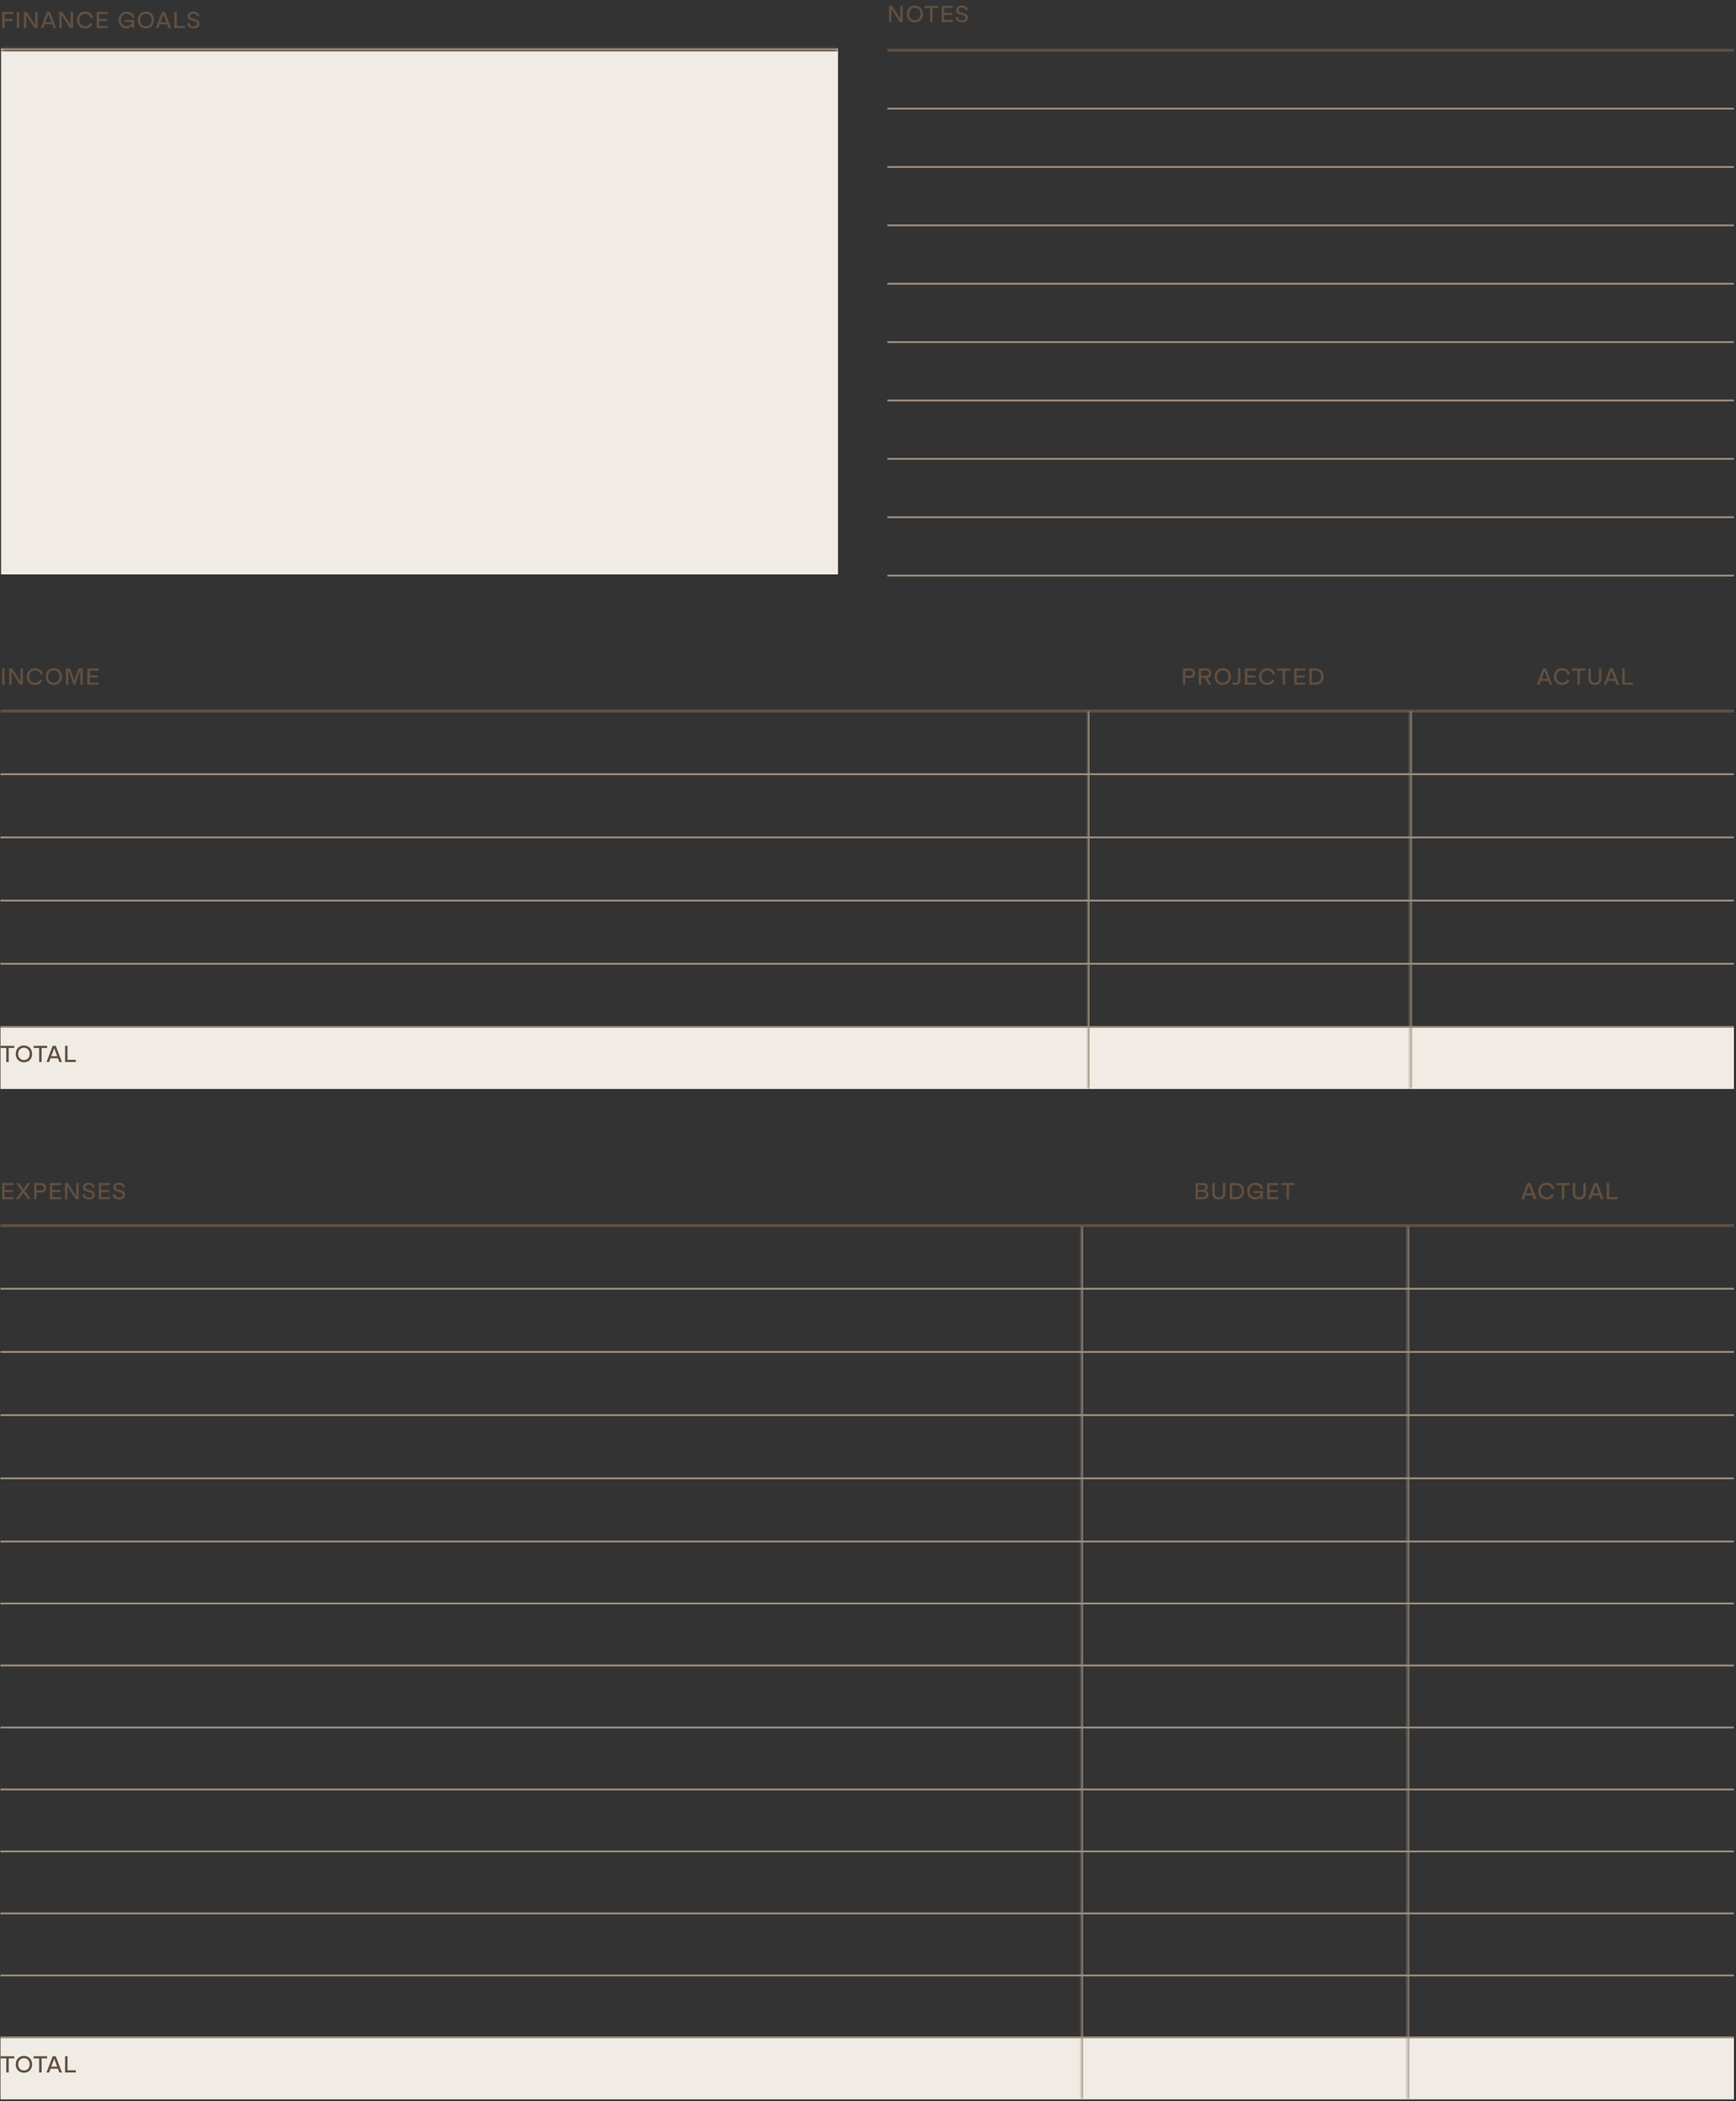 <svg width="557" height="674" viewBox="0 0 557 674" fill="none" xmlns="http://www.w3.org/2000/svg">
<rect x="0" y="0" width="557" height="674" fill="#333333" stroke="none"/>
<rect x="0.15" y="329.436" width="556.178" height="19.884" fill="#F1EBE5"/>
<path d="M0.15 228.085H556.328" stroke="#614F41" stroke-width="0.965"/>
<path d="M0.15 248.355H556.328" stroke="#A0907F" stroke-width="0.579"/>
<path d="M0.15 268.625H556.328" stroke="#A0907F" stroke-width="0.579"/>
<path d="M0.15 288.896H556.328" stroke="#A0907F" stroke-width="0.579"/>
<path d="M0.15 309.166H556.328" stroke="#A0907F" stroke-width="0.579"/>
<path d="M0.15 329.436H556.328" stroke="#A0907F" stroke-width="0.579"/>
<path d="M1.479 219.64H0.683V214.428H1.479V219.64ZM6.561 218.559V214.428H7.357V219.64H6.384L3.727 215.486V219.64H2.932V214.428H3.897L6.561 218.559ZM11.225 219.733C9.68 219.733 8.592 218.637 8.592 217.03C8.592 215.432 9.68 214.328 11.225 214.328C12.499 214.328 13.464 215.084 13.75 216.243L12.985 216.436C12.8 215.664 12.182 215.061 11.225 215.061C10.144 215.061 9.387 215.857 9.387 217.03C9.387 218.212 10.144 218.999 11.225 218.999C11.966 218.999 12.561 218.621 12.839 217.996L13.58 218.274C13.194 219.169 12.321 219.733 11.225 219.733ZM17.282 219.733C15.737 219.733 14.649 218.637 14.649 217.03C14.649 215.432 15.737 214.328 17.282 214.328C18.826 214.328 19.915 215.432 19.915 217.03C19.915 218.637 18.826 219.733 17.282 219.733ZM17.282 218.999C18.363 218.999 19.119 218.212 19.119 217.03C19.119 215.857 18.363 215.061 17.282 215.061C16.201 215.061 15.444 215.857 15.444 217.03C15.444 218.212 16.201 218.999 17.282 218.999ZM23.851 218.196L25.187 214.428H26.554V219.64H25.758V214.86L24.129 219.64H23.565L21.936 214.86V219.64H21.14V214.428H22.507L23.851 218.196ZM31.618 214.428V215.131H28.807V216.667H31.386V217.362H28.807V218.938H31.618V219.64H28.012V214.428H31.618Z" fill="#614F41"/>
<path d="M0.228 335.471H4.575V336.173H2.799V340.683H2.004V336.173H0.228V335.471ZM7.679 340.776C6.135 340.776 5.046 339.679 5.046 338.073C5.046 336.474 6.135 335.37 7.679 335.37C9.223 335.37 10.312 336.474 10.312 338.073C10.312 339.679 9.223 340.776 7.679 340.776ZM7.679 340.042C8.76 340.042 9.517 339.254 9.517 338.073C9.517 336.899 8.76 336.104 7.679 336.104C6.598 336.104 5.841 336.899 5.841 338.073C5.841 339.254 6.598 340.042 7.679 340.042ZM10.78 335.471H15.128V336.173H13.352V340.683H12.557V336.173H10.78V335.471ZM19.88 340.683H19.03L18.582 339.478H16.212L15.764 340.683H14.915L16.899 335.471H17.895L19.88 340.683ZM17.401 336.274L16.459 338.806H18.335L17.401 336.274ZM24.328 340.683H20.877V335.471H21.672V339.98H24.328V340.683Z" fill="#614F41"/>
<path d="M379.533 214.428H381.672C382.784 214.428 383.479 214.853 383.479 215.957C383.479 217.061 382.784 217.486 381.672 217.486H380.328V219.64H379.533V214.428ZM380.328 216.783H381.641C382.32 216.783 382.683 216.575 382.683 215.957C382.683 215.339 382.313 215.131 381.641 215.131H380.328V216.783ZM388.717 219.64H387.829L386.532 217.486H385.412V219.64H384.617V214.428H386.872C387.984 214.428 388.679 214.853 388.679 215.957C388.679 216.884 388.192 217.332 387.381 217.447L388.717 219.64ZM386.841 215.131H385.412V216.783H386.841C387.52 216.783 387.883 216.575 387.883 215.957C387.883 215.339 387.505 215.131 386.841 215.131ZM392.329 219.733C390.785 219.733 389.696 218.637 389.696 217.03C389.696 215.432 390.785 214.328 392.329 214.328C393.873 214.328 394.962 215.432 394.962 217.03C394.962 218.637 393.873 219.733 392.329 219.733ZM392.329 218.999C393.41 218.999 394.167 218.212 394.167 217.03C394.167 215.857 393.41 215.061 392.329 215.061C391.248 215.061 390.491 215.857 390.491 217.03C390.491 218.212 391.248 218.999 392.329 218.999ZM396.545 219.733C396.136 219.733 395.726 219.625 395.309 219.378L395.649 218.729C395.904 218.899 396.166 218.992 396.452 218.992C396.946 218.992 397.201 218.652 397.201 218.034V214.428H397.997V218.173C397.997 219.162 397.402 219.733 396.545 219.733ZM403.031 214.428V215.131H400.22V216.667H402.799V217.362H400.22V218.938H403.031V219.64H399.425V214.428H403.031ZM406.616 219.733C405.072 219.733 403.983 218.637 403.983 217.03C403.983 215.432 405.072 214.328 406.616 214.328C407.89 214.328 408.856 215.084 409.141 216.243L408.377 216.436C408.192 215.664 407.574 215.061 406.616 215.061C405.535 215.061 404.778 215.857 404.778 217.03C404.778 218.212 405.535 218.999 406.616 218.999C407.358 218.999 407.952 218.621 408.23 217.996L408.972 218.274C408.585 219.169 407.713 219.733 406.616 219.733ZM409.756 214.428H414.103V215.131H412.327V219.64H411.532V215.131H409.756V214.428ZM418.856 214.428V215.131H416.045V216.667H418.625V217.362H416.045V218.938H418.856V219.64H415.25V214.428H418.856ZM421.846 219.64H420.078V214.428H421.846C423.692 214.428 424.665 215.239 424.665 217.03C424.665 218.837 423.677 219.64 421.846 219.64ZM420.873 215.131V218.938H421.846C423.167 218.938 423.87 218.343 423.87 217.03C423.87 215.702 423.136 215.131 421.846 215.131H420.873Z" fill="#614F41"/>
<path d="M498.042 219.64H497.193L496.745 218.436H494.375L493.927 219.64H493.077L495.062 214.428H496.058L498.042 219.64ZM495.564 215.231L494.622 217.764H496.498L495.564 215.231ZM501.2 219.733C499.655 219.733 498.566 218.637 498.566 217.03C498.566 215.432 499.655 214.328 501.2 214.328C502.474 214.328 503.439 215.084 503.725 216.243L502.96 216.436C502.775 215.664 502.157 215.061 501.2 215.061C500.119 215.061 499.362 215.857 499.362 217.03C499.362 218.212 500.119 218.999 501.2 218.999C501.941 218.999 502.536 218.621 502.814 217.996L503.555 218.274C503.169 219.169 502.296 219.733 501.2 219.733ZM504.339 214.428H508.686V215.131H506.91V219.64H506.115V215.131H504.339V214.428ZM511.721 219.733C510.517 219.733 509.629 219.077 509.629 217.826V214.428H510.424V217.725C510.424 218.544 510.934 219.007 511.721 219.007C512.509 219.007 513.019 218.544 513.019 217.725V214.428H513.814V217.826C513.814 219.077 512.926 219.733 511.721 219.733ZM519.51 219.64H518.661L518.213 218.436H515.842L515.394 219.64H514.545L516.53 214.428H517.526L519.51 219.64ZM517.031 215.231L516.089 217.764H517.966L517.031 215.231ZM523.959 219.64H520.507V214.428H521.302V218.938H523.959V219.64Z" fill="#614F41"/>
<mask id="path-12-inside-1_570_3937" fill="white">
<path d="M349 228.084H452.475V349.32H349V228.084Z"/>
</mask>
<path d="M349.579 349.32V228.084H348.421V349.32H349.579Z" fill="#A0907F" mask="url(#path-12-inside-1_570_3937)"/>
<mask id="path-14-inside-2_570_3937" fill="white">
<path d="M452.476 228.084H555.95V349.32H452.476V228.084Z"/>
</mask>
<path d="M453.055 349.32V228.084H451.896V349.32H453.055Z" fill="#A0907F" mask="url(#path-14-inside-2_570_3937)"/>
<rect x="0.15" y="653.567" width="556.178" height="19.884" fill="#F1EBE5"/>
<path d="M0.15 393.142H556.328" stroke="#614F41" stroke-width="0.965"/>
<path d="M0.15 413.413H556.328" stroke="#A0907F" stroke-width="0.579"/>
<path d="M0.15 433.683H556.328" stroke="#A0907F" stroke-width="0.579"/>
<path d="M0.15 453.953H556.328" stroke="#A0907F" stroke-width="0.579"/>
<path d="M0.15 474.223H556.328" stroke="#A0907F" stroke-width="0.579"/>
<path d="M0.15 494.494H556.328" stroke="#A0907F" stroke-width="0.579"/>
<path d="M0.15 514.378H556.328" stroke="#A0907F" stroke-width="0.579"/>
<path d="M0.15 534.262H556.328" stroke="#A0907F" stroke-width="0.579"/>
<path d="M0.15 554.147H556.328" stroke="#A0907F" stroke-width="0.579"/>
<path d="M0.15 574.031H556.328" stroke="#A0907F" stroke-width="0.579"/>
<path d="M0.15 593.916H556.328" stroke="#A0907F" stroke-width="0.579"/>
<path d="M0.15 613.799H556.328" stroke="#A0907F" stroke-width="0.579"/>
<path d="M0.15 633.684H556.328" stroke="#A0907F" stroke-width="0.579"/>
<path d="M0.15 653.568H556.328" stroke="#A0907F" stroke-width="0.579"/>
<path d="M4.289 379.486V380.189H1.479V381.726H4.058V382.42H1.479V383.996H4.289V384.698H0.683V379.486H4.289ZM8.005 382.05L9.913 384.698H8.955L7.48 382.66L6.013 384.698H5.056L6.971 382.05L5.156 379.486H6.083L7.488 381.463L8.886 379.486H9.812L8.005 382.05ZM10.919 379.486H13.058C14.17 379.486 14.865 379.911 14.865 381.015C14.865 382.119 14.17 382.544 13.058 382.544H11.715V384.698H10.919V379.486ZM11.715 381.841H13.027C13.707 381.841 14.07 381.633 14.07 381.015C14.07 380.397 13.699 380.189 13.027 380.189H11.715V381.841ZM19.61 379.486V380.189H16.799V381.726H19.378V382.42H16.799V383.996H19.61V384.698H16.004V379.486H19.61ZM24.453 383.617V379.486H25.248V384.698H24.276L21.619 380.544V384.698H20.824V379.486H21.789L24.453 383.617ZM28.53 384.791C27.348 384.791 26.584 384.212 26.429 383.2L27.194 383.015C27.31 383.71 27.819 384.119 28.576 384.119C29.24 384.119 29.626 383.795 29.626 383.293C29.626 382.691 29.016 382.559 28.344 382.39C27.534 382.173 26.615 381.919 26.615 380.861C26.615 379.988 27.34 379.386 28.46 379.386C29.402 379.386 30.205 379.81 30.414 380.853L29.696 381.038C29.549 380.336 29.078 380.05 28.46 380.05C27.804 380.05 27.402 380.359 27.402 380.837C27.402 381.386 27.958 381.517 28.653 381.687C29.472 381.888 30.422 382.181 30.422 383.208C30.422 384.189 29.758 384.791 28.53 384.791ZM35.3 379.486V380.189H32.489V381.726H35.068V382.42H32.489V383.996H35.3V384.698H31.693V379.486H35.3ZM38.238 384.791C37.056 384.791 36.292 384.212 36.138 383.2L36.902 383.015C37.018 383.71 37.528 384.119 38.284 384.119C38.948 384.119 39.334 383.795 39.334 383.293C39.334 382.691 38.724 382.559 38.053 382.39C37.242 382.173 36.323 381.919 36.323 380.861C36.323 379.988 37.049 379.386 38.169 379.386C39.111 379.386 39.914 379.81 40.122 380.853L39.404 381.038C39.257 380.336 38.786 380.05 38.169 380.05C37.512 380.05 37.111 380.359 37.111 380.837C37.111 381.386 37.667 381.517 38.361 381.687C39.18 381.888 40.13 382.181 40.13 383.208C40.13 384.189 39.466 384.791 38.238 384.791Z" fill="#614F41"/>
<path d="M0.228 659.602H4.575V660.305H2.799V664.814H2.004V660.305H0.228V659.602ZM7.679 664.907C6.135 664.907 5.046 663.811 5.046 662.204C5.046 660.606 6.135 659.502 7.679 659.502C9.223 659.502 10.312 660.606 10.312 662.204C10.312 663.811 9.223 664.907 7.679 664.907ZM7.679 664.174C8.76 664.174 9.517 663.386 9.517 662.204C9.517 661.031 8.76 660.235 7.679 660.235C6.598 660.235 5.841 661.031 5.841 662.204C5.841 663.386 6.598 664.174 7.679 664.174ZM10.78 659.602H15.128V660.305H13.352V664.814H12.557V660.305H10.78V659.602ZM19.88 664.814H19.03L18.582 663.61H16.212L15.764 664.814H14.915L16.899 659.602H17.895L19.88 664.814ZM17.401 660.405L16.459 662.938H18.335L17.401 660.405ZM24.328 664.814H20.877V659.602H21.672V664.112H24.328V664.814Z" fill="#614F41"/>
<path d="M386.816 381.957C387.403 382.143 387.75 382.552 387.75 383.262C387.75 384.475 386.692 384.698 386.013 384.698H383.604V379.486H385.859C386.97 379.486 387.55 379.934 387.55 380.814C387.55 381.378 387.303 381.78 386.816 381.957ZM386.754 380.938C386.754 380.405 386.453 380.15 385.843 380.15H384.399V381.726H385.843C386.453 381.726 386.754 381.463 386.754 380.938ZM384.399 384.011H386.021C386.631 384.011 386.955 383.756 386.955 383.177C386.955 382.598 386.631 382.343 386.021 382.343H384.399V384.011ZM391.066 384.791C389.861 384.791 388.973 384.135 388.973 382.884V379.486H389.768V382.783C389.768 383.602 390.278 384.065 391.066 384.065C391.853 384.065 392.363 383.602 392.363 382.783V379.486H393.158V382.884C393.158 384.135 392.27 384.791 391.066 384.791ZM396.332 384.698H394.564V379.486H396.332C398.178 379.486 399.151 380.297 399.151 382.088C399.151 383.895 398.162 384.698 396.332 384.698ZM395.359 380.189V383.996H396.332C397.653 383.996 398.355 383.401 398.355 382.088C398.355 380.76 397.622 380.189 396.332 380.189H395.359ZM404.487 382.729H402.178V382.058H405.228V384.698H404.518V383.834C404.178 384.467 403.584 384.791 402.734 384.791C401.244 384.791 400.171 383.695 400.171 382.088C400.171 380.49 401.267 379.386 402.804 379.386C403.854 379.386 404.989 379.949 405.321 381.262L404.557 381.471C404.364 380.698 403.746 380.119 402.804 380.119C401.723 380.119 400.966 380.915 400.966 382.088C400.966 383.262 401.692 384.058 402.804 384.058C403.653 384.058 404.294 383.594 404.487 382.729ZM410.156 379.486V380.189H407.345V381.726H409.924V382.42H407.345V383.996H410.156V384.698H406.55V379.486H410.156ZM411.027 379.486H415.375V380.189H413.599V384.698H412.803V380.189H411.027V379.486Z" fill="#614F41"/>
<path d="M493.042 384.698H492.193L491.745 383.494H489.375L488.927 384.698H488.077L490.062 379.486H491.058L493.042 384.698ZM490.564 380.289L489.622 382.822H491.498L490.564 380.289ZM496.2 384.791C494.655 384.791 493.566 383.695 493.566 382.088C493.566 380.49 494.655 379.386 496.2 379.386C497.474 379.386 498.439 380.143 498.725 381.301L497.96 381.494C497.775 380.722 497.157 380.119 496.2 380.119C495.119 380.119 494.362 380.915 494.362 382.088C494.362 383.27 495.119 384.058 496.2 384.058C496.941 384.058 497.536 383.679 497.814 383.054L498.555 383.332C498.169 384.227 497.296 384.791 496.2 384.791ZM499.339 379.486H503.686V380.189H501.91V384.698H501.115V380.189H499.339V379.486ZM506.721 384.791C505.517 384.791 504.629 384.135 504.629 382.884V379.486H505.424V382.783C505.424 383.602 505.934 384.065 506.721 384.065C507.509 384.065 508.019 383.602 508.019 382.783V379.486H508.814V382.884C508.814 384.135 507.926 384.791 506.721 384.791ZM514.51 384.698H513.661L513.213 383.494H510.842L510.394 384.698H509.545L511.53 379.486H512.526L514.51 384.698ZM512.031 380.289L511.089 382.822H512.966L512.031 380.289ZM518.959 384.698H515.507V379.486H516.302V383.996H518.959V384.698Z" fill="#614F41"/>
<mask id="path-35-inside-3_570_3937" fill="white">
<path d="M451.617 393.335H556.328V673.451H451.617V393.335Z"/>
</mask>
<path d="M452.196 673.451V393.335H451.038V673.451H452.196Z" fill="#A0907F" mask="url(#path-35-inside-3_570_3937)"/>
<mask id="path-37-inside-4_570_3937" fill="white">
<path d="M346.906 393.335H451.617V673.451H346.906V393.335Z"/>
</mask>
<path d="M347.485 673.451V393.335H346.327V673.451H347.485Z" fill="#A0907F" mask="url(#path-37-inside-4_570_3937)"/>
<path d="M284.706 16.115H556.328" stroke="#614F41" stroke-width="0.965"/>
<path d="M284.706 34.841H556.328" stroke="#A0907F" stroke-width="0.579"/>
<path d="M284.706 91.019H556.328" stroke="#A0907F" stroke-width="0.579"/>
<path d="M284.706 147.196H556.328" stroke="#A0907F" stroke-width="0.579"/>
<path d="M284.706 53.567H556.328" stroke="#A0907F" stroke-width="0.579"/>
<path d="M284.706 109.745H556.328" stroke="#A0907F" stroke-width="0.579"/>
<path d="M284.706 165.922H556.328" stroke="#A0907F" stroke-width="0.579"/>
<path d="M284.706 72.293H556.328" stroke="#A0907F" stroke-width="0.579"/>
<path d="M284.706 128.47H556.328" stroke="#A0907F" stroke-width="0.579"/>
<path d="M284.706 184.648H556.328" stroke="#A0907F" stroke-width="0.579"/>
<path d="M288.868 6.011V1.879H289.664V7.092H288.691L286.034 2.937V7.092H285.239V1.879H286.204L288.868 6.011ZM293.532 7.184C291.987 7.184 290.898 6.088 290.898 4.482C290.898 2.883 291.987 1.779 293.532 1.779C295.076 1.779 296.165 2.883 296.165 4.482C296.165 6.088 295.076 7.184 293.532 7.184ZM293.532 6.451C294.613 6.451 295.369 5.663 295.369 4.482C295.369 3.308 294.613 2.513 293.532 2.513C292.451 2.513 291.694 3.308 291.694 4.482C291.694 5.663 292.451 6.451 293.532 6.451ZM296.633 1.879H300.981V2.582H299.205V7.092H298.409V2.582H296.633V1.879ZM305.734 1.879V2.582H302.923V4.119H305.502V4.814H302.923V6.389H305.734V7.092H302.128V1.879H305.734ZM308.672 7.184C307.491 7.184 306.726 6.605 306.572 5.594L307.336 5.408C307.452 6.103 307.962 6.513 308.719 6.513C309.383 6.513 309.769 6.188 309.769 5.686C309.769 5.084 309.159 4.953 308.487 4.783C307.676 4.567 306.757 4.312 306.757 3.254C306.757 2.381 307.483 1.779 308.603 1.779C309.545 1.779 310.348 2.204 310.557 3.246L309.838 3.432C309.692 2.729 309.221 2.443 308.603 2.443C307.946 2.443 307.545 2.752 307.545 3.231C307.545 3.779 308.101 3.91 308.796 4.08C309.614 4.281 310.564 4.574 310.564 5.601C310.564 6.582 309.9 7.184 308.672 7.184Z" fill="#614F41"/>
<mask id="path-50-inside-5_570_3937" fill="white">
<path d="M0.344 15.536H268.877V184.262H0.344V15.536Z"/>
</mask>
<path d="M0.344 15.536H268.877V184.262H0.344V15.536Z" fill="#F1EBE5"/>
<path d="M0.344 16.501H268.877V14.571H0.344V16.501Z" fill="#614F41" mask="url(#path-50-inside-5_570_3937)"/>
<path d="M4.289 3.81V4.513H1.479V6.049H4.011V6.744H1.479V9.022H0.683V3.81H4.289ZM6.178 9.022H5.383V3.81H6.178V9.022ZM11.261 7.941V3.81H12.056V9.022H11.083L8.427 4.868V9.022H7.632V3.81H8.597L11.261 7.941ZM18.025 9.022H17.175L16.727 7.818H14.357L13.909 9.022H13.059L15.044 3.81H16.04L18.025 9.022ZM15.546 4.613L14.604 7.146H16.48L15.546 4.613ZM22.651 7.941V3.81H23.446V9.022H22.473L19.817 4.868V9.022H19.021V3.81H19.987L22.651 7.941ZM27.314 9.115C25.77 9.115 24.681 8.019 24.681 6.412C24.681 4.814 25.77 3.71 27.314 3.71C28.588 3.71 29.554 4.466 29.839 5.625L29.075 5.818C28.89 5.046 28.272 4.443 27.314 4.443C26.233 4.443 25.476 5.239 25.476 6.412C25.476 7.594 26.233 8.382 27.314 8.382C28.056 8.382 28.65 8.003 28.928 7.378L29.669 7.656C29.283 8.551 28.411 9.115 27.314 9.115ZM34.628 3.81V4.513H31.818V6.049H34.397V6.744H31.818V8.32H34.628V9.022H31.022V3.81H34.628ZM42.327 7.053H40.018V6.382H43.069V9.022H42.358V8.158C42.018 8.791 41.424 9.115 40.574 9.115C39.084 9.115 38.011 8.019 38.011 6.412C38.011 4.814 39.107 3.71 40.644 3.71C41.694 3.71 42.829 4.273 43.161 5.586L42.397 5.795C42.204 5.022 41.586 4.443 40.644 4.443C39.563 4.443 38.806 5.239 38.806 6.412C38.806 7.586 39.532 8.382 40.644 8.382C41.493 8.382 42.134 7.918 42.327 7.053ZM46.799 9.115C45.254 9.115 44.166 8.019 44.166 6.412C44.166 4.814 45.254 3.71 46.799 3.71C48.343 3.71 49.432 4.814 49.432 6.412C49.432 8.019 48.343 9.115 46.799 9.115ZM46.799 8.382C47.88 8.382 48.637 7.594 48.637 6.412C48.637 5.239 47.88 4.443 46.799 4.443C45.718 4.443 44.961 5.239 44.961 6.412C44.961 7.594 45.718 8.382 46.799 8.382ZM54.934 9.022H54.084L53.636 7.818H51.266L50.818 9.022H49.968L51.953 3.81H52.949L54.934 9.022ZM52.455 4.613L51.513 7.146H53.389L52.455 4.613ZM59.382 9.022H55.93V3.81H56.726V8.32H59.382V9.022ZM62.113 9.115C60.931 9.115 60.167 8.536 60.013 7.524L60.777 7.339C60.893 8.034 61.402 8.443 62.159 8.443C62.823 8.443 63.209 8.119 63.209 7.617C63.209 7.015 62.599 6.883 61.928 6.714C61.117 6.497 60.198 6.243 60.198 5.185C60.198 4.312 60.924 3.71 62.043 3.71C62.986 3.71 63.788 4.134 63.997 5.177L63.279 5.362C63.132 4.66 62.661 4.374 62.043 4.374C61.387 4.374 60.986 4.683 60.986 5.161C60.986 5.71 61.541 5.841 62.236 6.011C63.055 6.212 64.005 6.505 64.005 7.532C64.005 8.513 63.341 9.115 62.113 9.115Z" fill="#614F41"/>
</svg>
